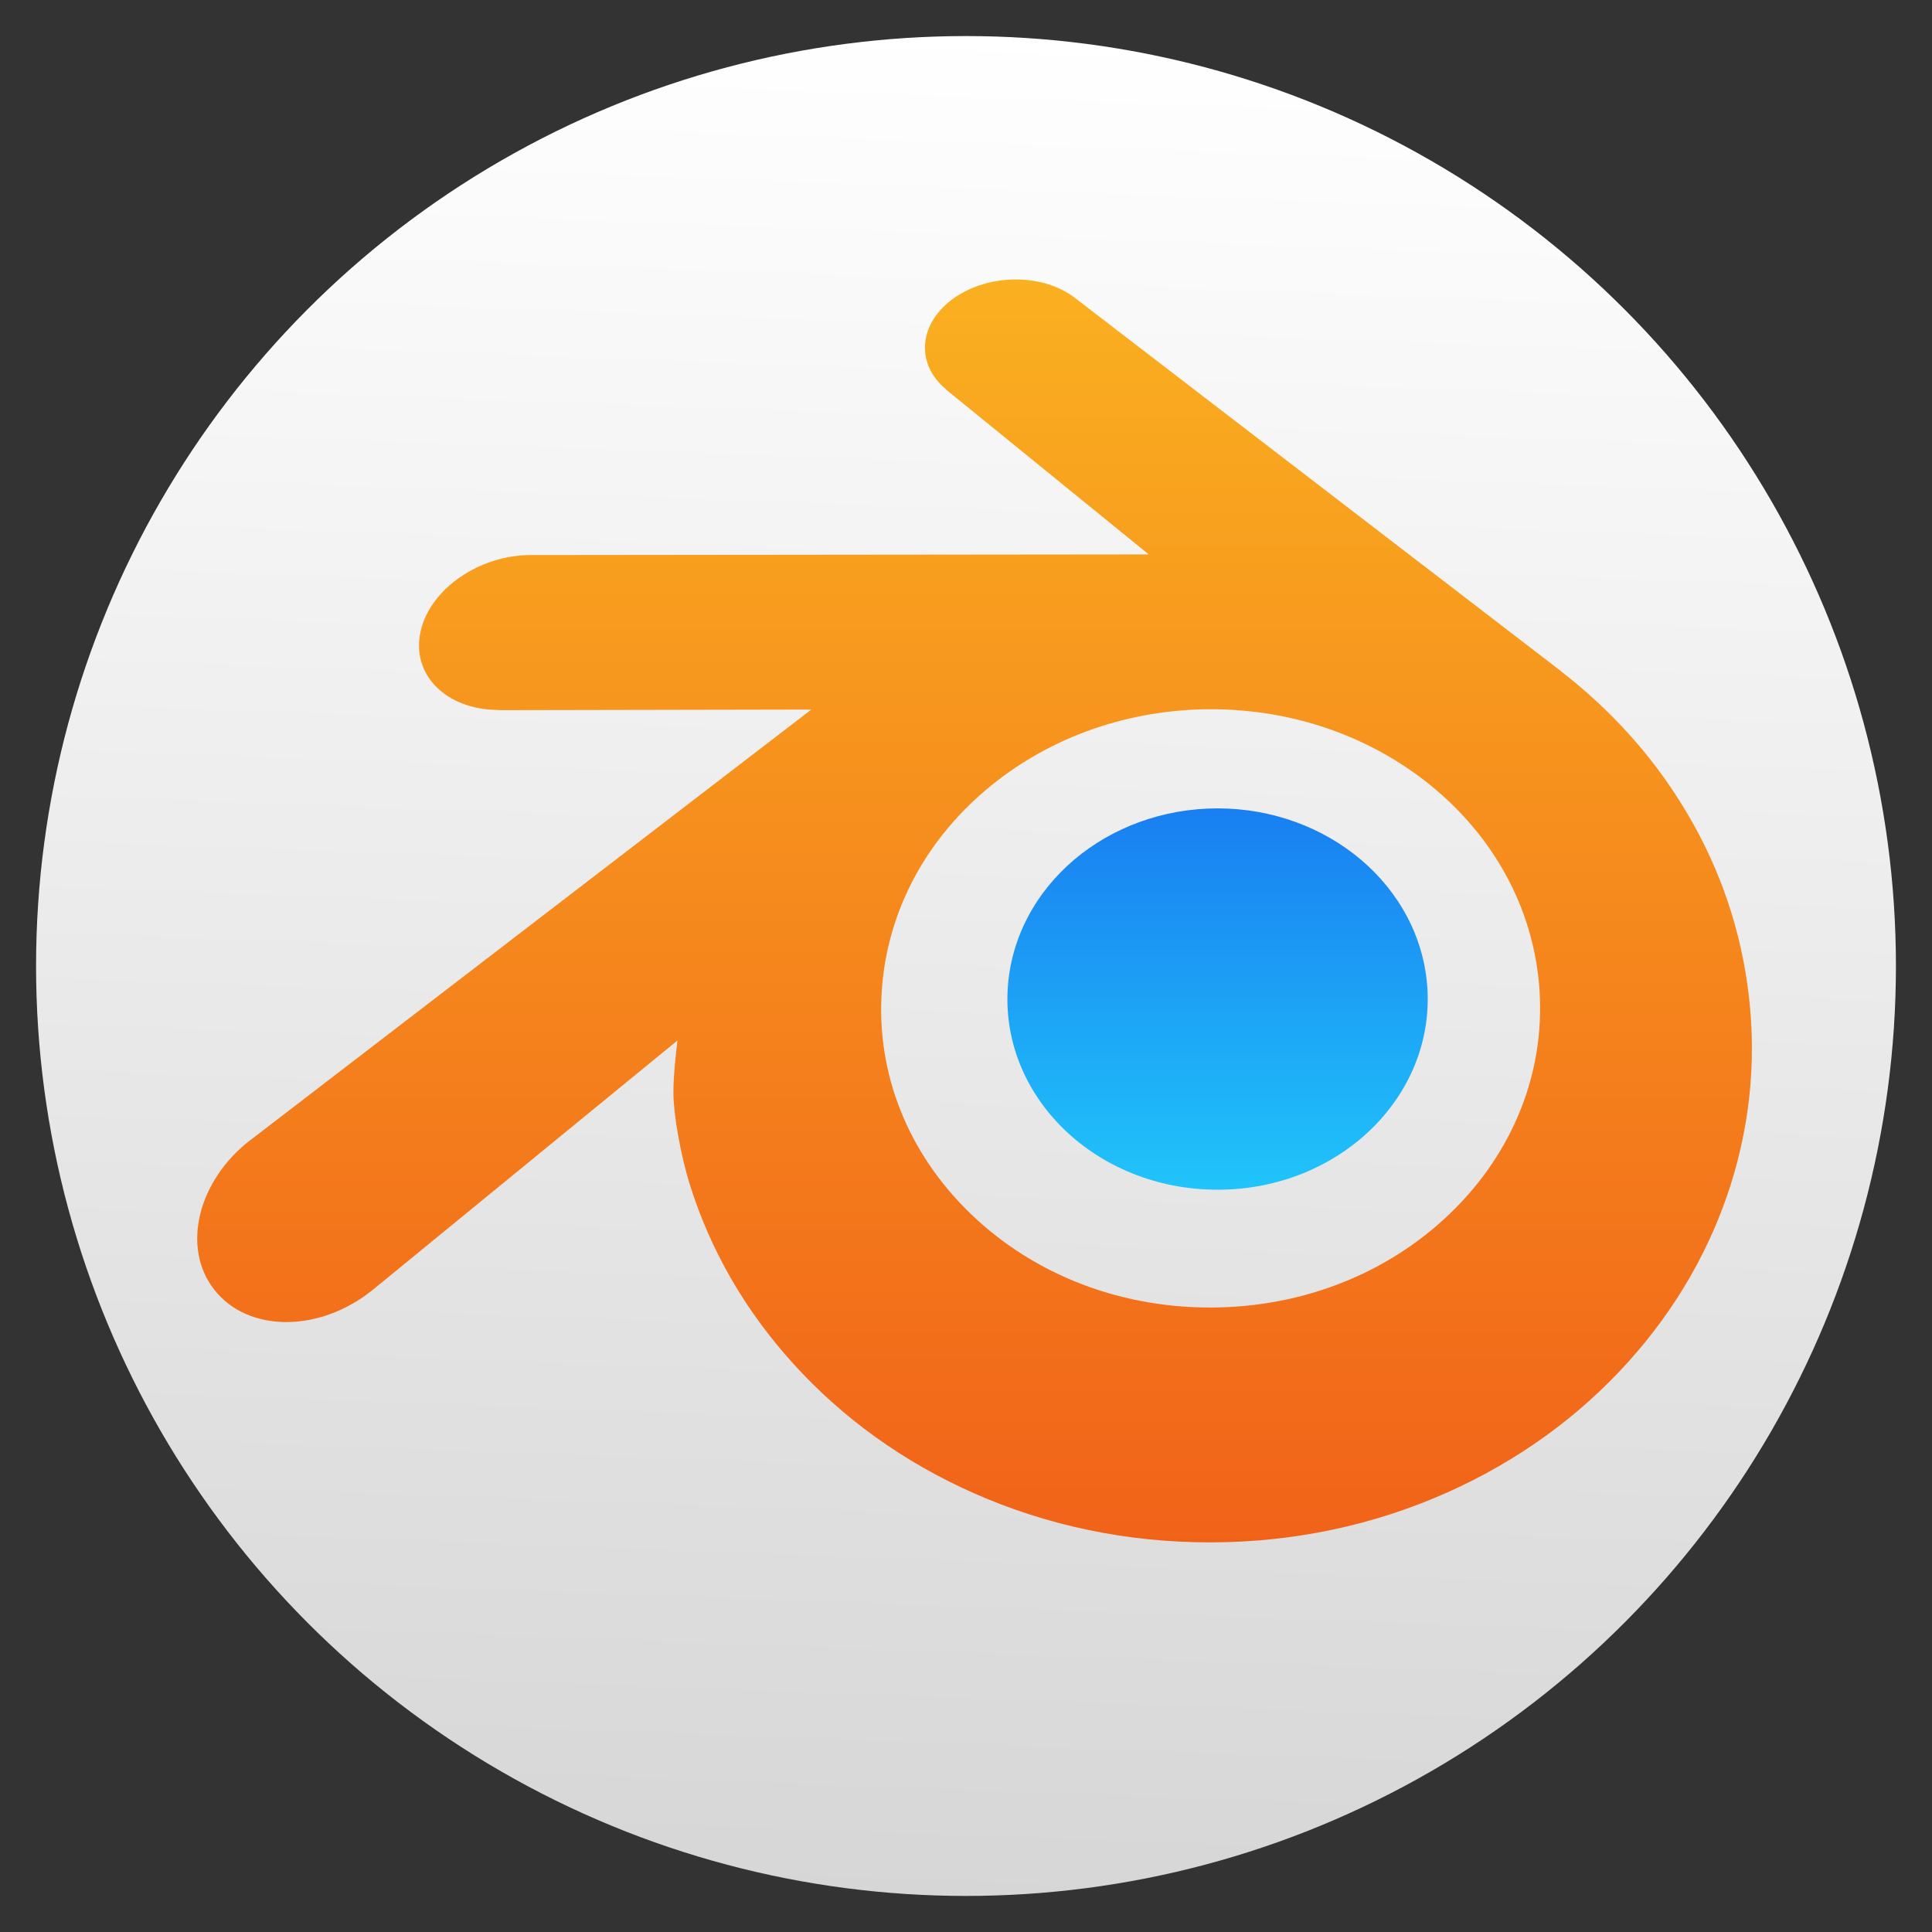 <!DOCTYPE svg  PUBLIC '-//W3C//DTD SVG 1.1//EN'  'http://www.w3.org/Graphics/SVG/1.1/DTD/svg11.dtd'>
<svg style="clip-rule:evenodd;fill-rule:evenodd;stroke-linejoin:round;stroke-miterlimit:1.414" version="1.1" viewBox="0 0 48 48" xmlns="http://www.w3.org/2000/svg">
 <rect x="0" y="0" width="48" height="48" fill="#333333" stroke="none"/>
 <circle cx="24" cy="24" r="23.104" style="fill:url(#_Linear1)"/>
 <path d="m25.035 24.585c0.073-1.288 0.704-2.423 1.655-3.228 0.934-0.79 2.19-1.273 3.561-1.273 1.369 0 2.625 0.483 3.559 1.273 0.951 0.805 1.582 1.94 1.655 3.227 0.072 1.324-0.46 2.553-1.393 3.465-0.952 0.927-2.305 1.509-3.821 1.509s-2.873-0.582-3.824-1.509c-0.934-0.912-1.464-2.141-1.392-3.464z" style="fill:url(#_Linear2)"/>
 <path d="m16.731 27.188c8e-3 0.504 0.169 1.484 0.41 2.249 0.507 1.62 1.367 3.118 2.563 4.438 1.228 1.357 2.74 2.447 4.486 3.221 1.835 0.813 3.824 1.227 5.89 1.224 2.062-3e-3 4.051-0.425 5.886-1.244 1.746-0.782 3.257-1.876 4.482-3.234 1.196-1.326 2.054-2.827 2.563-4.446 0.255-0.819 0.416-1.649 0.481-2.482 0.064-0.821 0.037-1.643-0.08-2.465-0.227-1.601-0.781-3.103-1.634-4.473-0.78-1.258-1.786-2.36-2.981-3.287l2e-3 -2e-3 -12.066-9.265c-0.011-8e-3 -0.02-0.017-0.031-0.024-0.792-0.608-2.123-0.606-2.994 3e-3 -0.88 0.616-0.981 1.634-0.197 2.277l-4e-3 3e-3 5.033 4.093-15.339 0.016h-0.021c-1.267 2e-3 -2.486 0.833-2.727 1.885-0.248 1.071 0.613 1.959 1.931 1.964l-2e-3 5e-3 7.775-0.015-13.874 10.649c-0.018 0.013-0.037 0.026-0.053 0.039-1.309 1.002-1.732 2.669-0.908 3.723 0.837 1.073 2.616 1.075 3.938 7e-3l7.572-6.197s-0.11 0.836-0.101 1.338zm19.456 2.802c-1.56 1.589-3.744 2.491-6.107 2.495-2.367 4e-3 -4.551-0.889-6.111-2.475-0.763-0.774-1.323-1.663-1.668-2.611-0.339-0.931-0.47-1.92-0.383-2.917 0.082-0.975 0.373-1.905 0.836-2.747 0.455-0.827 1.082-1.574 1.856-2.206 1.516-1.236 3.447-1.905 5.466-1.908 2.022-3e-3 3.951 0.66 5.469 1.892 0.773 0.629 1.399 1.374 1.854 2.2 0.465 0.841 0.753 1.767 0.839 2.745 0.086 0.996-0.046 1.983-0.384 2.915-0.346 0.95-0.904 1.84-1.667 2.617z" style="fill:url(#_Linear3)"/>
 <defs>
  <linearGradient id="_Linear1" x2="1" gradientTransform="matrix(1.422,-45.988,45.988,1.422,21.145,46.929)" gradientUnits="userSpaceOnUse">
   <stop style="stop-color:#d6d6d6" offset="0"/>
   <stop style="stop-color:#fff" offset="1"/>
  </linearGradient>
  <linearGradient id="_Linear2" x2="1" gradientTransform="matrix(.001 -9.474 9.474 .001 30.25 29.558)" gradientUnits="userSpaceOnUse">
   <stop style="stop-color:#20c4fa" offset="0"/>
   <stop style="stop-color:#197ff1" offset="1"/>
  </linearGradient>
  <linearGradient id="_Linear3" x2="1" gradientTransform="matrix(-.052 -31.377 31.377 -.052 29.334 38.32)" gradientUnits="userSpaceOnUse">
   <stop style="stop-color:#f16219" offset="0"/>
   <stop style="stop-color:#fab020" offset="1"/>
  </linearGradient>
 </defs>
</svg>
